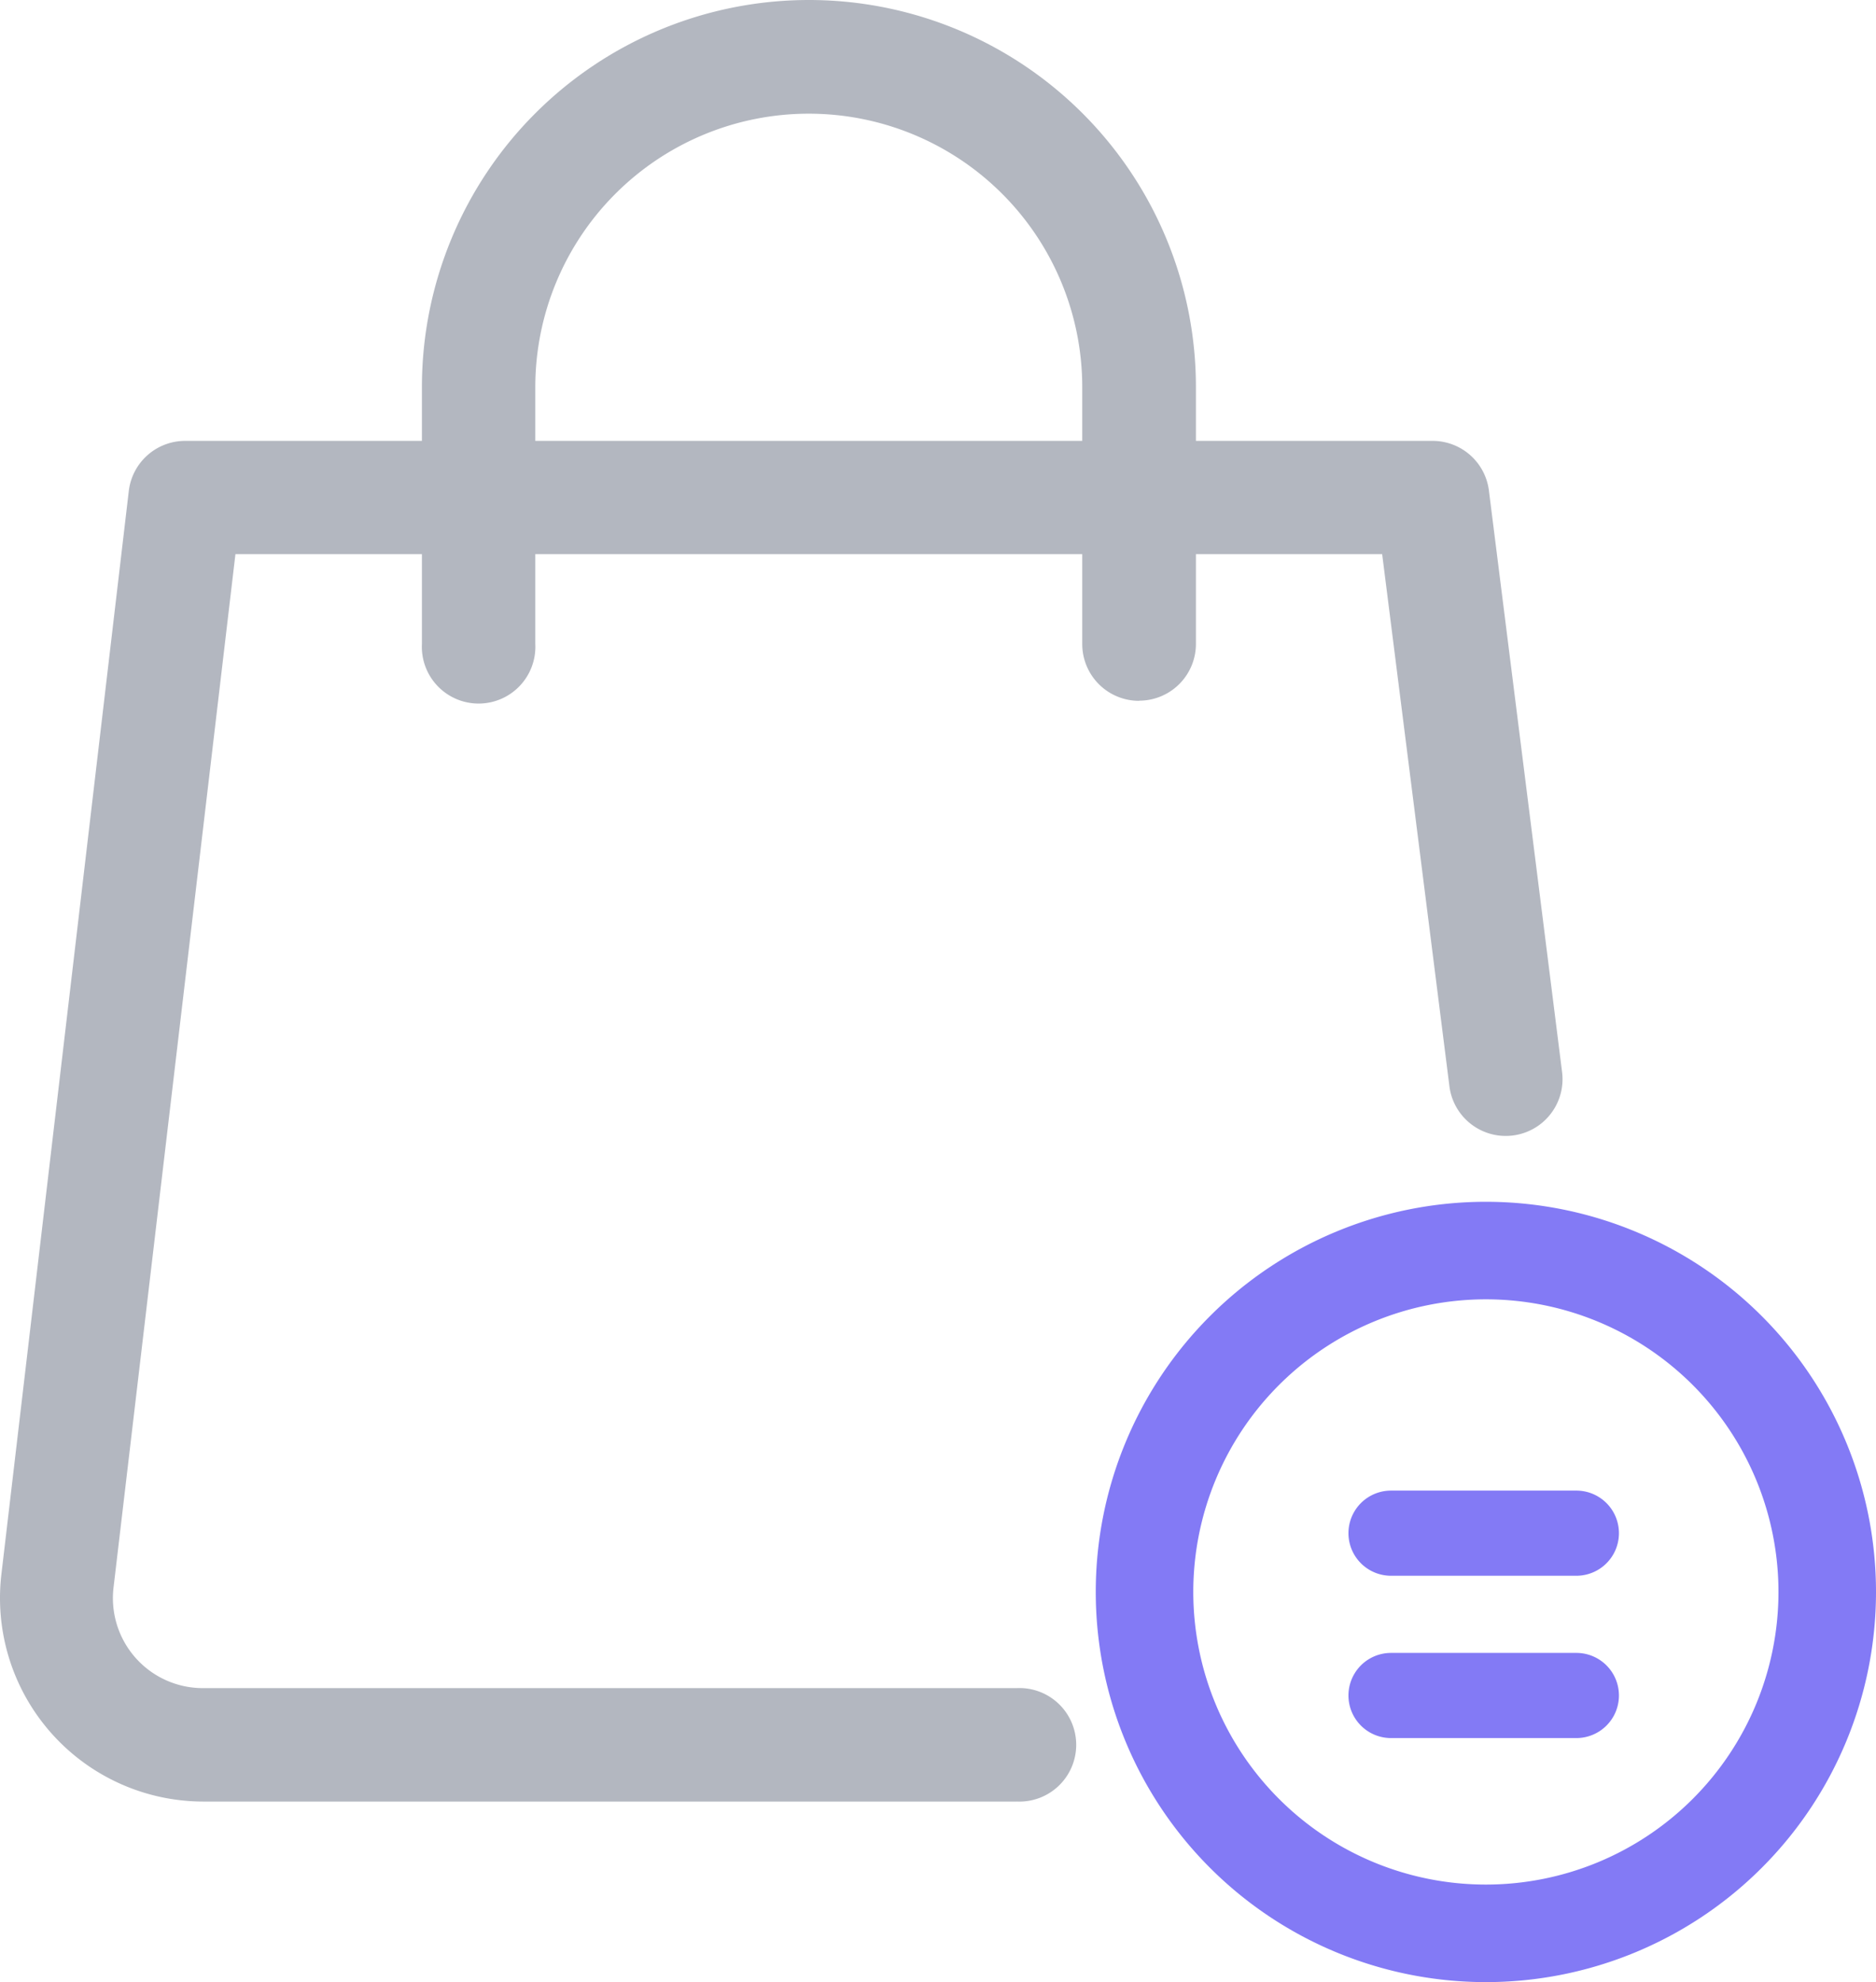 <svg xmlns="http://www.w3.org/2000/svg" class="block-icon" width="38.47" height="40.642" viewBox="0 0 38.47 40.642">
  <g id="Cart_Totals" data-name="Cart Totals" transform="translate(-0.001 0.003)">
    <g id="Group_72101" data-name="Group 72101">
      <g id="Group_72026" data-name="Group 72026">
        <g id="Group_72024" data-name="Group 72024" transform="translate(0 9.038)">
          <path id="Path_10148" data-name="Path 10148" d="M429.605,849.408H412.927a4.173,4.173,0,0,1-4.145-4.656l2.613-22.216a1.164,1.164,0,0,1,1.156-1.028h25.581a1.164,1.164,0,0,1,1.156,1.033l1.5,11.92a1.164,1.164,0,0,1-2.313.269l-1.378-10.9H413.582l-2.5,21.191a1.845,1.845,0,0,0,1.832,2.061H429.6a1.164,1.164,0,1,1,0,2.325Z" transform="translate(-408.753 -821.509)" fill="#b3b7c0"/>
        </g>
        <path id="Path_10149" data-name="Path 10149" d="M429.208,829.867a1.164,1.164,0,0,1-1.164-1.164v-5.267a5.608,5.608,0,0,0-11.216,0V828.7a1.164,1.164,0,1,1-2.325,0v-5.267a7.936,7.936,0,1,1,15.872,0V828.7a1.164,1.164,0,0,1-1.167,1.164Z" transform="translate(-405.85 -815.5)" fill="#b3b7c0"/>
      </g>
      <g id="Group_6" data-name="Group 6">
        <g id="Group_72023" data-name="Group 72023" transform="translate(27.653 30.557)">
          <path id="Line_99" data-name="Line 99" d="M3.924,1H.123a.873.873,0,0,1,0-1.746h3.8A.873.873,0,1,1,3.924,1Z" transform="translate(0.75 0.75)" fill="#837af5"/>
          <path id="Line_100" data-name="Line 100" d="M3.924,1H.123a.873.873,0,0,1,0-1.746h3.8A.873.873,0,1,1,3.924,1Z" transform="translate(0.75 4.078)" fill="#837af5"/>
        </g>
        <path id="Ellipse_617" data-name="Ellipse 617" d="M8,2a6,6,0,1,0,6,6A6,6,0,0,0,8,2M8,0A8,8,0,1,1,0,8,8,8,0,0,1,8,0Z" transform="translate(22.471 24.639)" fill="#837af5"/>
      </g>
    </g>
  </g>
</svg>
